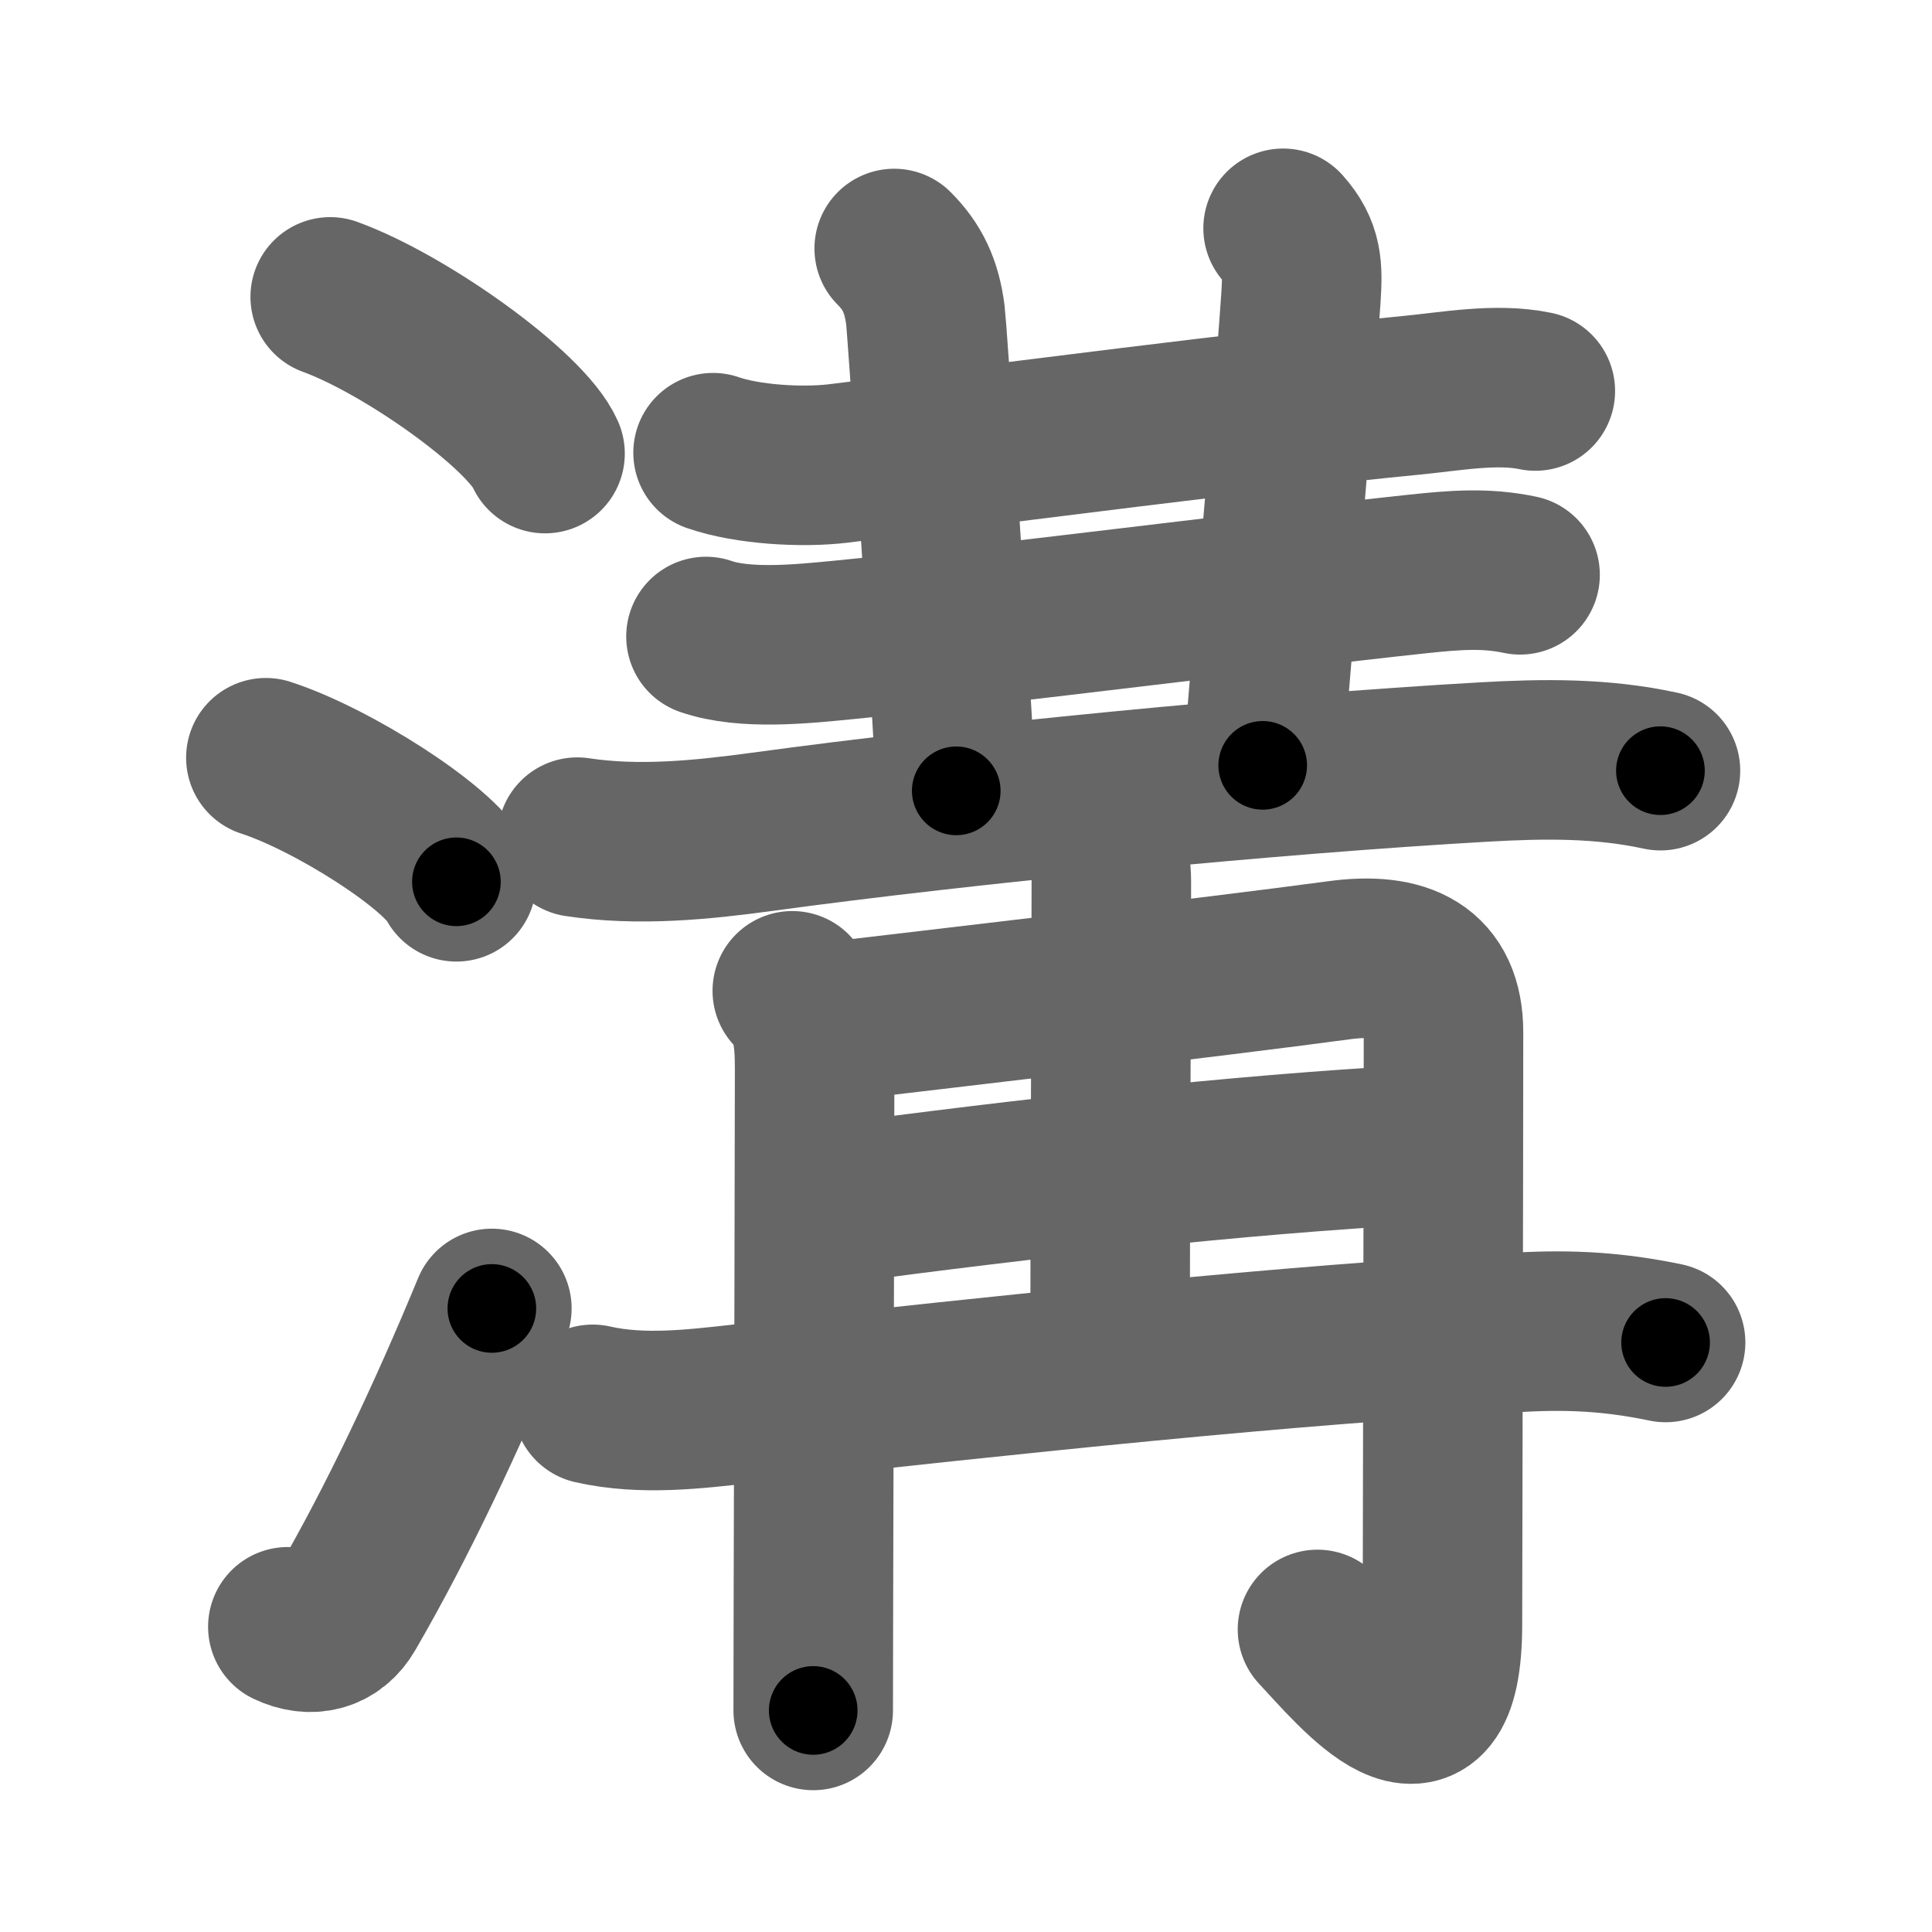 <svg xmlns="http://www.w3.org/2000/svg" width="109" height="109" viewBox="0 0 109 109" id="6e9d"><g fill="none" stroke="#666" stroke-width="9" stroke-linecap="round" stroke-linejoin="round"><g><g><path d="M18.63,16.75c4.28,1.56,11.05,6.41,12.12,8.84" /><path d="M15,42.75c3.79,1.23,9.8,5.08,10.75,7" /><path d="M16.24,91.78c1.26,0.6,2.56,0.35,3.31-0.96c2.82-4.86,5.64-10.8,8.2-17" /></g><g p4:phon="冓" xmlns:p4="http://kanjivg.tagaini.net"><g p4:part="1"><g><path d="M40.23,25.54c1.96,0.68,5.04,0.85,7.04,0.61c9.48-1.15,23.32-2.97,32.38-3.85c2.19-0.21,4.77-0.7,6.97-0.24" /></g><path d="M50.45,14.02c1.02,1.02,1.55,2.11,1.76,3.77c0.1,0.8,1.16,16.46,1.74,26.83" /><path d="M72.39,12.88c1.11,1.24,1.11,2.24,1.01,3.86c-0.2,3.26-1.56,19.19-2.16,26.44" /><g p4:part="2"><g><path d="M39.83,35.91c2.2,0.76,5.42,0.42,7.69,0.2c8.45-0.82,23.78-2.8,32.48-3.73c2-0.21,3.79-0.37,5.76,0.05" /></g><g p4:part="1"><g><path d="M32.57,47.23C36,47.75,39.54,47.4,43,46.93c11.49-1.57,28.62-3.25,40.75-3.94c3.36-0.19,6.62-0.23,9.93,0.49" /></g></g></g></g><g p4:part="2"><g><g><path d="M44.7,55.9c1.08,1.08,1.26,2.48,1.26,4.39c0,1.91-0.04,20.58-0.07,30.34c-0.01,3.41-0.01,5.73-0.01,5.87" /><path d="M47.46,57.58c3.97-0.47,21.29-2.48,28.05-3.4c3.66-0.5,5.93,0.57,5.93,4.07c0,7.87-0.06,30.4-0.06,33.37c0,8.67-4.88,2.62-7.05,0.31" /></g><g><path d="M61.51,46.46c0.77,0.77,1.19,2.01,1.19,3.25c0,7.99-0.07,15.85-0.07,26.41" /><path d="M47.13,67.92c10.62-1.42,22.69-2.79,32.96-3.34" /><path d="M33.44,79.23c2.81,0.64,5.8,0.26,8.45-0.03c15.49-1.7,30.61-3.33,43.88-4.04c2.9-0.16,5.37-0.01,8.2,0.58" /></g></g></g></g></g></g><g fill="none" stroke="#000" stroke-width="5" stroke-linecap="round" stroke-linejoin="round"><g><g><path d="M18.63,16.75c4.28,1.56,11.05,6.41,12.12,8.84" stroke-dasharray="15.21" stroke-dashoffset="15.21"><animate id="0" attributeName="stroke-dashoffset" values="15.21;0" dur="0.15s" fill="freeze" begin="0s;6e9d.click" /></path><path d="M15,42.75c3.79,1.23,9.8,5.08,10.75,7" stroke-dasharray="12.99" stroke-dashoffset="12.99"><animate attributeName="stroke-dashoffset" values="12.99" fill="freeze" begin="6e9d.click" /><animate id="1" attributeName="stroke-dashoffset" values="12.99;0" dur="0.13s" fill="freeze" begin="0.end" /></path><path d="M16.24,91.78c1.26,0.6,2.56,0.35,3.31-0.96c2.82-4.86,5.64-10.8,8.2-17" stroke-dasharray="22.73" stroke-dashoffset="22.73"><animate attributeName="stroke-dashoffset" values="22.73" fill="freeze" begin="6e9d.click" /><animate id="2" attributeName="stroke-dashoffset" values="22.73;0" dur="0.23s" fill="freeze" begin="1.end" /></path></g><g p4:phon="冓" xmlns:p4="http://kanjivg.tagaini.net"><g p4:part="1"><g><path d="M40.23,25.54c1.96,0.68,5.04,0.85,7.04,0.61c9.48-1.15,23.32-2.97,32.38-3.85c2.19-0.21,4.77-0.7,6.97-0.24" stroke-dasharray="46.73" stroke-dashoffset="46.73"><animate attributeName="stroke-dashoffset" values="46.73" fill="freeze" begin="6e9d.click" /><animate id="3" attributeName="stroke-dashoffset" values="46.73;0" dur="0.47s" fill="freeze" begin="2.end" /></path></g><path d="M50.45,14.02c1.02,1.02,1.55,2.11,1.76,3.77c0.1,0.8,1.16,16.46,1.74,26.83" stroke-dasharray="31.13" stroke-dashoffset="31.13"><animate attributeName="stroke-dashoffset" values="31.13" fill="freeze" begin="6e9d.click" /><animate id="4" attributeName="stroke-dashoffset" values="31.13;0" dur="0.31s" fill="freeze" begin="3.end" /></path><path d="M72.39,12.88c1.11,1.24,1.11,2.24,1.01,3.86c-0.2,3.26-1.56,19.19-2.16,26.44" stroke-dasharray="30.66" stroke-dashoffset="30.66"><animate attributeName="stroke-dashoffset" values="30.66" fill="freeze" begin="6e9d.click" /><animate id="5" attributeName="stroke-dashoffset" values="30.66;0" dur="0.31s" fill="freeze" begin="4.end" /></path><g p4:part="2"><g><path d="M39.83,35.91c2.2,0.76,5.42,0.42,7.69,0.2c8.45-0.82,23.78-2.8,32.48-3.73c2-0.21,3.79-0.37,5.76,0.05" stroke-dasharray="46.23" stroke-dashoffset="46.23"><animate attributeName="stroke-dashoffset" values="46.23" fill="freeze" begin="6e9d.click" /><animate id="6" attributeName="stroke-dashoffset" values="46.23;0" dur="0.46s" fill="freeze" begin="5.end" /></path></g><g p4:part="1"><g><path d="M32.57,47.23C36,47.75,39.54,47.4,43,46.93c11.49-1.57,28.62-3.25,40.75-3.94c3.36-0.19,6.62-0.23,9.93,0.49" stroke-dasharray="61.39" stroke-dashoffset="61.39"><animate attributeName="stroke-dashoffset" values="61.39" fill="freeze" begin="6e9d.click" /><animate id="7" attributeName="stroke-dashoffset" values="61.39;0" dur="0.46s" fill="freeze" begin="6.end" /></path></g></g></g></g><g p4:part="2"><g><g><path d="M44.7,55.9c1.08,1.08,1.26,2.48,1.26,4.39c0,1.91-0.04,20.58-0.07,30.34c-0.01,3.41-0.01,5.73-0.01,5.87" stroke-dasharray="40.91" stroke-dashoffset="40.91"><animate attributeName="stroke-dashoffset" values="40.91" fill="freeze" begin="6e9d.click" /><animate id="8" attributeName="stroke-dashoffset" values="40.91;0" dur="0.41s" fill="freeze" begin="7.end" /></path><path d="M47.46,57.58c3.97-0.47,21.29-2.48,28.05-3.4c3.66-0.5,5.93,0.57,5.93,4.07c0,7.87-0.06,30.4-0.06,33.37c0,8.67-4.88,2.62-7.05,0.31" stroke-dasharray="82.33" stroke-dashoffset="82.33"><animate attributeName="stroke-dashoffset" values="82.33" fill="freeze" begin="6e9d.click" /><animate id="9" attributeName="stroke-dashoffset" values="82.33;0" dur="0.62s" fill="freeze" begin="8.end" /></path></g><g><path d="M61.51,46.46c0.77,0.77,1.19,2.01,1.19,3.25c0,7.99-0.07,15.85-0.07,26.41" stroke-dasharray="29.96" stroke-dashoffset="29.96"><animate attributeName="stroke-dashoffset" values="29.96" fill="freeze" begin="6e9d.click" /><animate id="10" attributeName="stroke-dashoffset" values="29.96;0" dur="0.3s" fill="freeze" begin="9.end" /></path><path d="M47.13,67.92c10.62-1.42,22.69-2.79,32.96-3.34" stroke-dasharray="33.14" stroke-dashoffset="33.14"><animate attributeName="stroke-dashoffset" values="33.14" fill="freeze" begin="6e9d.click" /><animate id="11" attributeName="stroke-dashoffset" values="33.14;0" dur="0.33s" fill="freeze" begin="10.end" /></path><path d="M33.44,79.23c2.81,0.64,5.8,0.26,8.45-0.03c15.49-1.7,30.61-3.33,43.88-4.04c2.9-0.16,5.37-0.01,8.2,0.58" stroke-dasharray="60.81" stroke-dashoffset="60.81"><animate attributeName="stroke-dashoffset" values="60.81" fill="freeze" begin="6e9d.click" /><animate id="12" attributeName="stroke-dashoffset" values="60.81;0" dur="0.46s" fill="freeze" begin="11.end" /></path></g></g></g></g></g></g></svg>